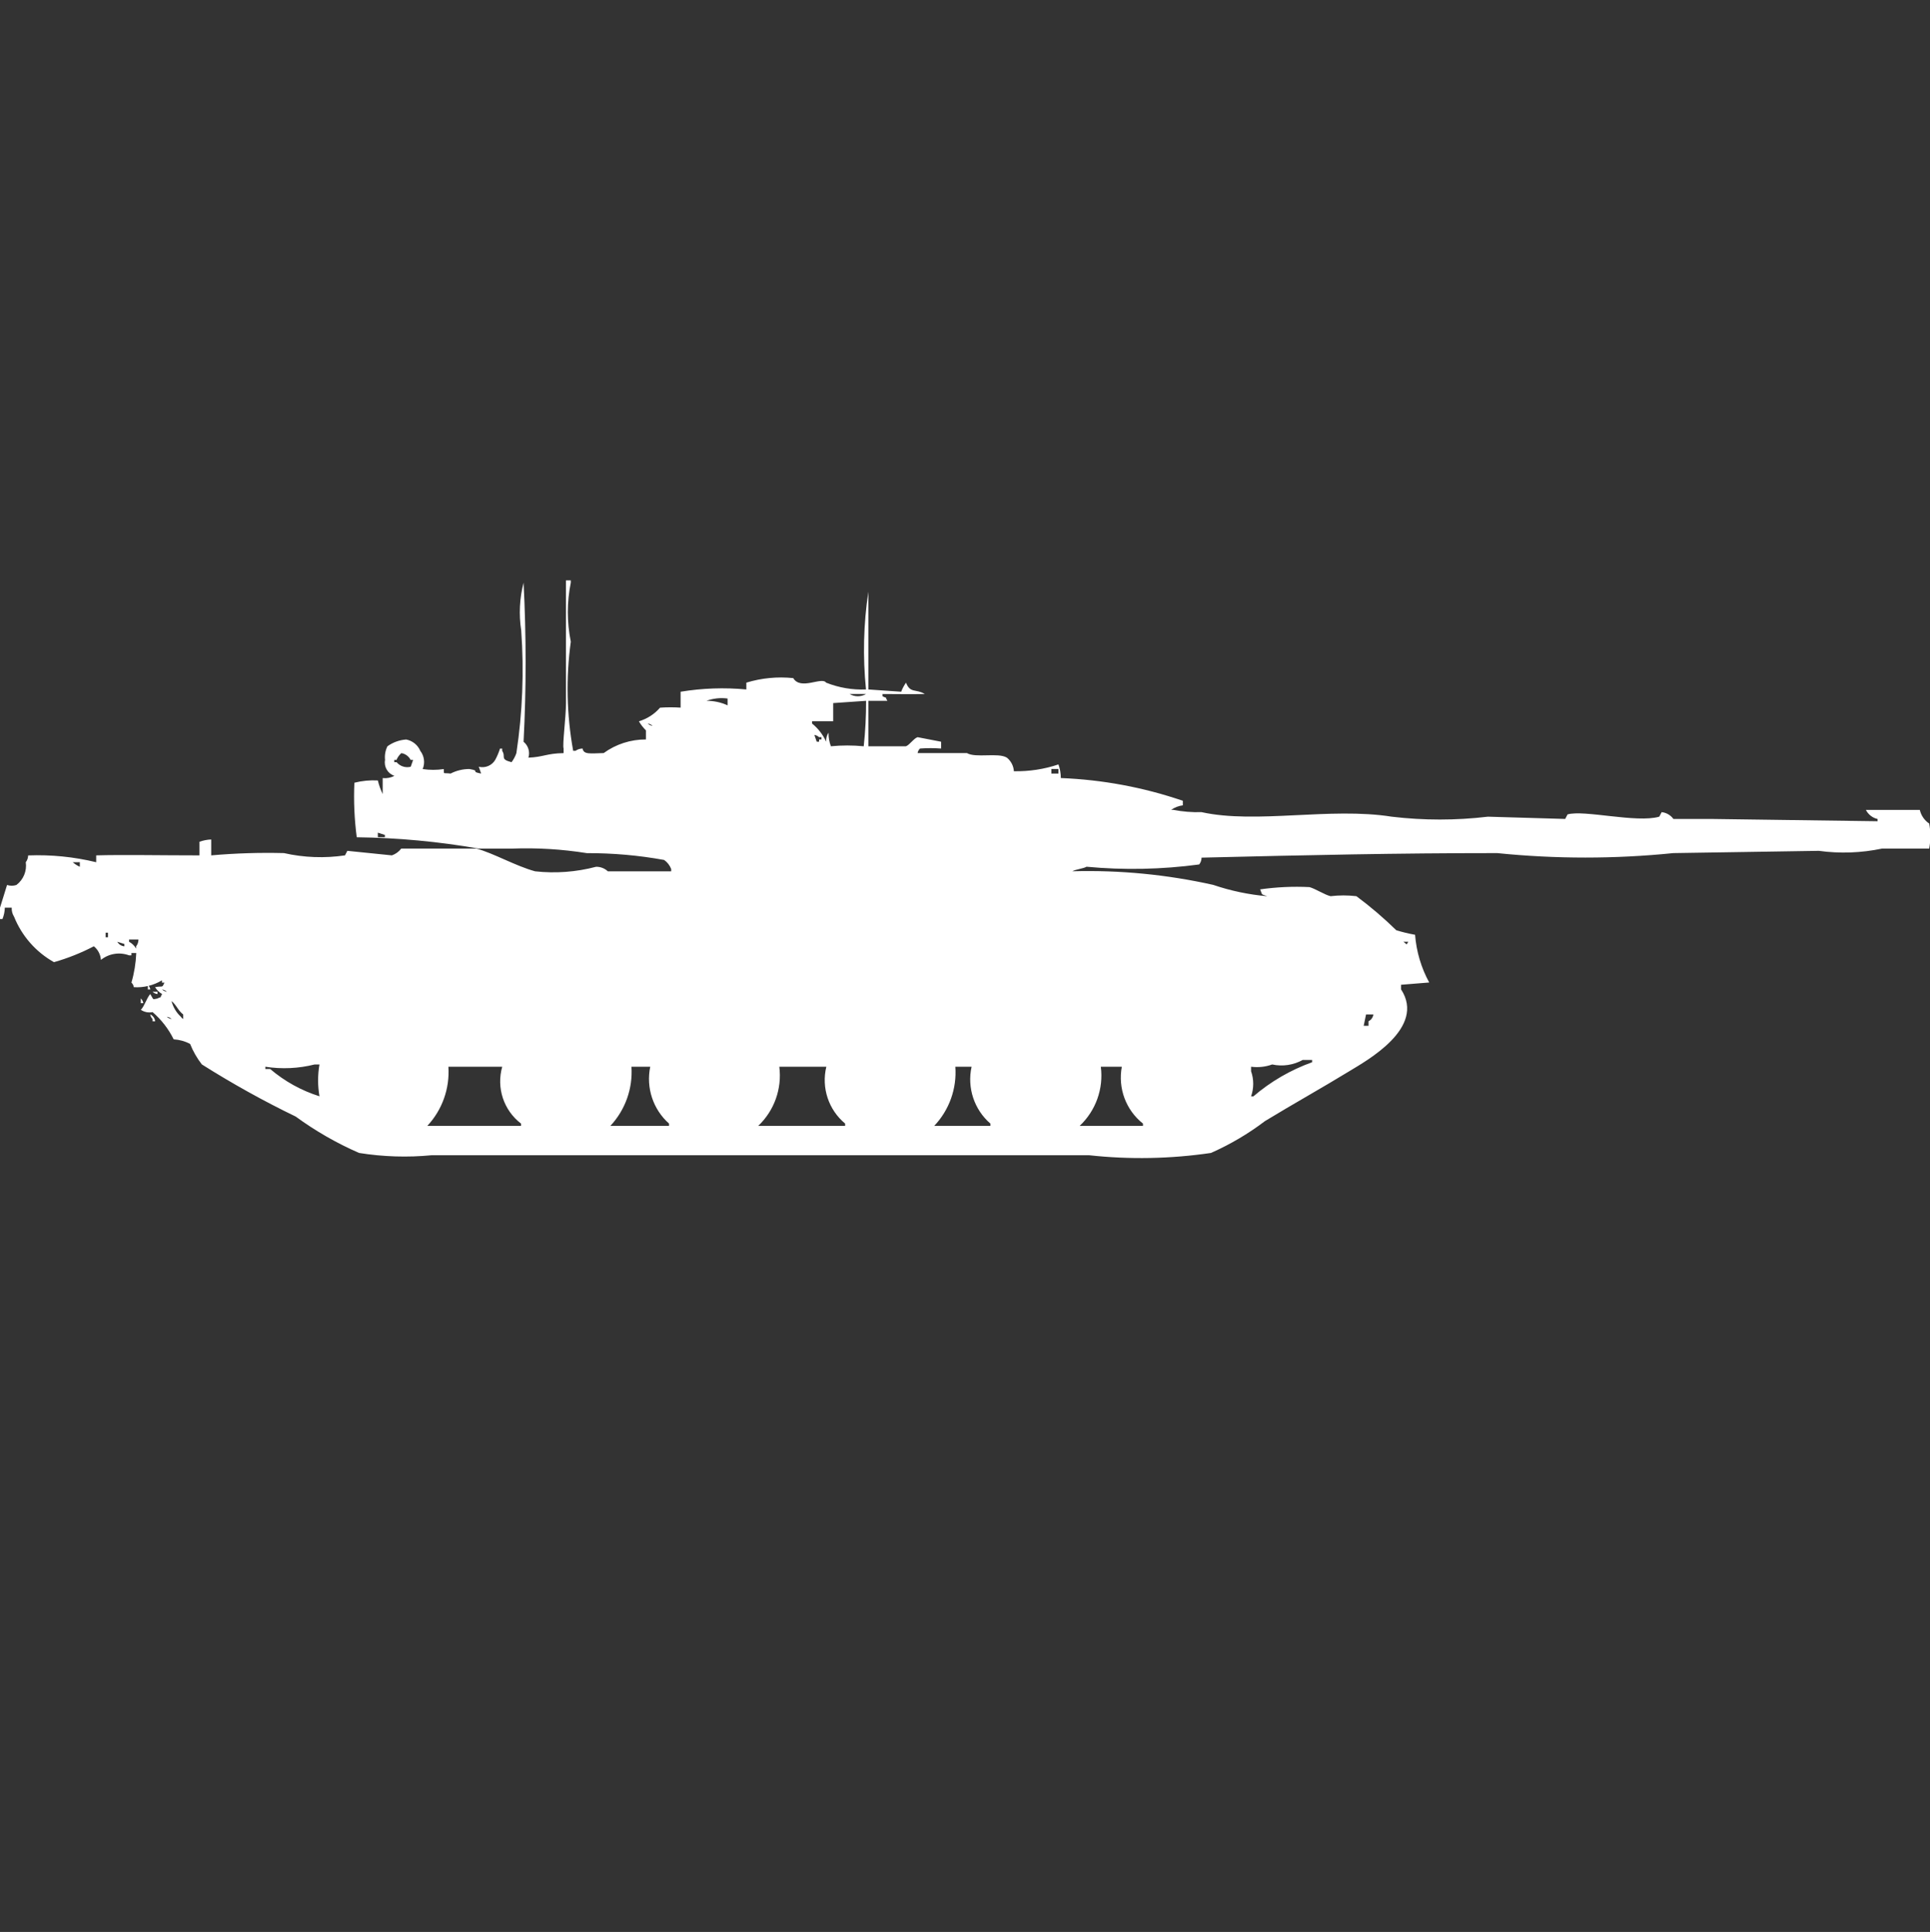 <?xml version="1.0" encoding="utf-8"?>
<!-- Generator: Adobe Illustrator 16.0.0, SVG Export Plug-In . SVG Version: 6.00 Build 0)  -->
<!DOCTYPE svg PUBLIC "-//W3C//DTD SVG 1.1//EN" "http://www.w3.org/Graphics/SVG/1.1/DTD/svg11.dtd">
<svg version="1.1" id="Layer_1" xmlns="http://www.w3.org/2000/svg" xmlns:xlink="http://www.w3.org/1999/xlink" x="0px" y="0px"
	 width="39.969px" height="40px" viewBox="0 0 39.969 40" enable-background="new 0 0 39.969 40" xml:space="preserve">
<rect x="0" y="0" width="39.969" height="40" fill="#333333" stroke="none"/>
<path id="Color_Fill_1" fill="#FFFFFF" d="M14.095,14.651v-0.329c0.45-0.074,0.907-0.09,1.361-0.047v-0.141
	c0.314-0.096,0.645-0.128,0.972-0.094c0.152,0.26,0.592-0.036,0.68,0.094c0.262,0.104,0.544,0.153,0.826,0.141
	c-0.068-0.674-0.052-1.354,0.049-2.024v2.024l0.68,0.047c0.025-0.067,0.059-0.13,0.1-0.188c0.088,0.227,0.2,0.122,0.389,0.235
	c-0.351,0.007-0.49,0-0.875,0v0.047c0.12,0.061,0.033-0.02,0.1,0.094h-0.394v0.941h0.778c0.074-0.024,0.169-0.17,0.243-0.188
	l0.486,0.094v0.141c-0.146-0.011-0.292-0.011-0.438,0c-0.026,0.025-0.043,0.058-0.049,0.094h1.021
	c0.184,0.108,0.644-0.016,0.827,0.094c0.086,0.069,0.139,0.171,0.146,0.282c0.313,0.006,0.626-0.041,0.923-0.141
	c0.032,0.09,0.049,0.186,0.049,0.282c0.861,0.034,1.712,0.192,2.527,0.471v0.094c-0.088,0.011-0.171,0.044-0.243,0.094H24.3
	c0.192,0.037,0.388,0.053,0.583,0.047c1.135,0.25,2.665-0.108,3.938,0.094c0.662,0.079,1.33,0.079,1.992,0l1.601,0.047l0.049-0.094
	c0.341-0.1,1.427,0.183,1.899,0.047l0.05-0.094c0.097,0.01,0.186,0.062,0.243,0.141h0.777l3.451,0.047v-0.046
	c-0.104-0.023-0.193-0.093-0.242-0.188h1.117c0.026,0.115,0.096,0.216,0.194,0.282c0.033,0.171,0.033,0.347,0,0.518h-0.974
	c-0.431,0.091-0.875,0.107-1.312,0.047l-3.013,0.047c-1.212,0.123-2.434,0.123-3.646,0c-2.1,0-3.886,0.04-6.124,0.094
	c0,0.051-0.017,0.101-0.049,0.141c-0.773,0.104-1.557,0.12-2.333,0.047c-0.058,0.037-0.233,0.056-0.292,0.094
	c0.98-0.027,1.959,0.068,2.916,0.282c0.361,0.123,0.737,0.202,1.118,0.235c-0.14-0.054-0.09-0.009-0.146-0.142
	c0.338-0.048,0.68-0.064,1.021-0.047c0.116,0.03,0.319,0.162,0.437,0.188c0.178-0.021,0.357-0.021,0.535,0
	c0.291,0.216,0.566,0.451,0.826,0.705c0.127,0.039,0.258,0.071,0.389,0.094c0.027,0.347,0.127,0.684,0.293,0.988l-0.584,0.047v0.094
	c0.526,0.801-0.725,1.484-1.068,1.694c-0.568,0.347-1.161,0.677-1.75,1.035c-0.346,0.263-0.721,0.483-1.118,0.659
	c-0.837,0.123-1.687,0.139-2.527,0.047H8.943c-0.502,0.049-1.009,0.033-1.507-0.047c-0.464-0.202-0.904-0.455-1.312-0.753
	c-0.668-0.323-1.317-0.684-1.944-1.08c-0.101-0.13-0.182-0.272-0.243-0.424c-0.105-0.056-0.221-0.088-0.34-0.095
	c-0.106-0.215-0.255-0.407-0.437-0.564c-0.084,0.018-0.172,0-0.243-0.047C3,20.816,3.03,20.68,3.111,20.581
	c0.079,0.124,0.036,0.115,0.146,0.094c0.12-0.061,0.033,0.021,0.1-0.094c-0.059-0.034-0.109-0.083-0.146-0.142
	c0.164-0.034,0.14,0.029,0.194-0.094H3.354v-0.048c-0.175,0.106-0.379,0.155-0.583,0.142c-0.005-0.037-0.022-0.069-0.049-0.095
	c0.058-0.199,0.091-0.404,0.1-0.612h-0.1v0.048H2.673c-0.197-0.073-0.418-0.038-0.583,0.094c-0.007-0.11-0.061-0.212-0.146-0.282
	c-0.263,0.137-0.54,0.248-0.826,0.329c-0.375-0.21-0.666-0.542-0.826-0.94c-0.036-0.057-0.053-0.122-0.049-0.188H0.1
	c-0.002,0.081-0.019,0.16-0.049,0.235H0v-0.234l0.146-0.471c0.063,0.021,0.131,0.021,0.194,0c0.146-0.11,0.22-0.291,0.194-0.471
	c0.031-0.041,0.048-0.09,0.049-0.141c0.474-0.018,0.948,0.029,1.409,0.141V17.71c0.536-0.016,1.354,0,2.139,0v-0.282
	c0.078-0.028,0.16-0.044,0.243-0.047v0.329c0.501-0.044,1.004-0.06,1.507-0.047c0.415,0.094,0.844,0.109,1.264,0.047l0.048-0.094
	l0.923,0.094c0.077-0.027,0.145-0.076,0.194-0.141h1.556c0.364,0.1,0.807,0.359,1.215,0.471c0.423,0.047,0.852,0.015,1.264-0.094
	c0.09-0.001,0.177,0.032,0.243,0.094H13.9v-0.047c-0.029-0.076-0.08-0.142-0.146-0.188c-0.528-0.096-1.063-0.143-1.6-0.141
	c-0.514-0.082-1.035-0.114-1.555-0.094H9.915c-0.834-0.146-1.68-0.225-2.527-0.235c-0.049-0.374-0.066-0.752-0.049-1.129
	c0.159-0.04,0.323-0.056,0.486-0.047c0.023,0.097,0.057,0.191,0.1,0.282V16.11c0.084,0.009,0.169-0.007,0.243-0.047
	c-0.138-0.045-0.221-0.186-0.194-0.329c-0.011-0.097,0.006-0.194,0.049-0.282c0.114-0.083,0.249-0.131,0.389-0.141
	c0.13,0.025,0.24,0.113,0.292,0.235c0.083,0.108,0.102,0.252,0.049,0.377c0.145,0.022,0.292,0.022,0.437,0
	c0.01,0.118-0.032,0.073,0.142,0.093c0.12-0.062,0.254-0.094,0.389-0.094c0.246,0.042,0,0.05,0.243,0.094l-0.049-0.141
	c0.132,0.033,0.271-0.024,0.34-0.141c0.041-0.075,0.074-0.154,0.1-0.235H10.4v0.047c0.083,0.125-0.055,0.171,0.194,0.235
	c0.043-0.058,0.077-0.121,0.1-0.188c0.127-0.84,0.161-1.692,0.1-2.541c-0.051-0.329-0.034-0.665,0.049-0.988
	c0.056,1.097,0.056,2.197,0,3.294c0.097,0.079,0.137,0.209,0.1,0.329c0.307-0.012,0.38-0.089,0.729-0.094v-0.095
	c-0.028-0.075,0.049-0.65,0.049-0.941v-2.541h0.1v0.047c-0.082,0.404-0.082,0.819,0,1.223c-0.103,0.751-0.086,1.513,0.049,2.259
	h0.049c0.042-0.03,0.094-0.047,0.146-0.047c0.021,0.13,0.163,0.1,0.437,0.094c0.254-0.185,0.561-0.283,0.875-0.282v-0.188
	c-0.057-0.056-0.106-0.119-0.146-0.188c0.17-0.05,0.322-0.148,0.438-0.282C13.811,14.642,13.953,14.642,14.095,14.651z
	 M17.595,14.369c0.105,0.062,0.235,0.062,0.34,0H17.595z M15.068,14.463c-0.147-0.02-0.297-0.004-0.437,0.047
	c0.151-0.001,0.3,0.031,0.437,0.094V14.463z M17.255,14.557v0.376h-0.438v0.047c0.125,0.101,0.226,0.23,0.292,0.377
	c-0.005-0.066,0.012-0.132,0.049-0.188c-0.001,0.096,0.015,0.192,0.049,0.282c0.226-0.022,0.454-0.022,0.68,0
	c0.034-0.313,0.05-0.627,0.049-0.941L17.255,14.557z M13.415,14.981c0.027,0.026,0.063,0.042,0.1,0.047
	C13.487,15.002,13.452,14.985,13.415,14.981L13.415,14.981z M16.865,15.216l0.049,0.141h0.049V15.31h0.049v-0.047h-0.05
	C16.936,15.238,16.901,15.221,16.865,15.216z M8.311,15.593c-0.043,0.039-0.078,0.087-0.1,0.141H8.165v0.047h0.049
	c0.071,0.085,0.185,0.122,0.292,0.094l0.049-0.141h-0.05C8.466,15.659,8.395,15.606,8.311,15.593z M21.773,15.922v0.094h0.146
	v-0.094H21.773z M7.825,17.24v0.094h0.146v-0.047L7.825,17.24z M1.507,17.852c0.044,0.039,0.093,0.07,0.146,0.094v-0.095
	L1.507,17.852L1.507,17.852z M2.187,19.311v0.095h0.049v-0.095H2.187L2.187,19.311z M2.867,19.452H2.673v0.047
	c0.061,0.032,0.112,0.081,0.146,0.142v-0.048C2.851,19.553,2.868,19.502,2.867,19.452L2.867,19.452z M2.43,19.499
	c0.03,0.054,0.084,0.089,0.146,0.094v-0.048L2.43,19.499z M29.064,19.499c0.08,0.053,0.052,0.083,0.1,0H29.064z M3.064,20.393
	c0.026,0.025,0.043,0.059,0.049,0.094H3.062v-0.094H3.064z M3.356,20.486c0.027,0.026,0.063,0.043,0.1,0.048
	c-0.028-0.026-0.064-0.043-0.102-0.048H3.356z M3.162,20.534h0.1v0.047c-0.039-0.003-0.075-0.021-0.103-0.047H3.162z M2.919,20.675
	c0.026,0.025,0.043,0.059,0.049,0.095H2.916v-0.095H2.919z M3.551,20.723c0.032,0.125,0.099,0.24,0.194,0.328
	c0.012,0.02,0.029,0.036,0.049,0.047v-0.094c-0.108-0.081-0.141-0.201-0.246-0.281H3.551z M3.114,21.004
	c0.055,0.027,0.092,0.08,0.1,0.141H3.159v-0.047c-0.026-0.025-0.042-0.059-0.048-0.094H3.114z M28.29,21.004l-0.049,0.235h0.1
	v-0.095c0.056-0.027,0.093-0.08,0.101-0.141h-0.154H28.29z M3.454,21.051c0.027,0.026,0.063,0.043,0.1,0.047
	c-0.028-0.026-0.064-0.043-0.103-0.047H3.454z M26.979,21.945c-0.192,0.107-0.418,0.141-0.633,0.094
	c-0.14,0.051-0.289,0.066-0.437,0.047v0.094c0.059,0.168,0.059,0.351,0,0.519h0.049c0.358-0.308,0.771-0.546,1.215-0.706v-0.047
	h-0.198H26.979z M6.516,22.039c-0.334,0.084-0.681,0.1-1.021,0.047v0.047h0.1c0.299,0.255,0.646,0.447,1.021,0.565
	c-0.038-0.218-0.038-0.441,0-0.659H6.516z M9.286,22.086c0.03,0.451-0.128,0.895-0.437,1.225h1.941v-0.048
	c-0.359-0.274-0.514-0.741-0.389-1.177H9.283H9.286z M13.077,22.086c0.03,0.451-0.128,0.895-0.437,1.225h1.215v-0.048
	c-0.331-0.294-0.479-0.743-0.389-1.177h-0.392H13.077z M16.139,22.086c0.058,0.455-0.104,0.909-0.437,1.225h1.8v-0.048
	c-0.344-0.286-0.495-0.742-0.389-1.177h-0.977H16.139z M19.784,22.086c0.034,0.451-0.125,0.896-0.437,1.225h1.163v-0.048
	c-0.336-0.29-0.485-0.743-0.389-1.177h-0.34H19.784z M22.797,22.086c0.059,0.455-0.104,0.91-0.438,1.225h1.311v-0.048
	c-0.354-0.28-0.521-0.733-0.438-1.177h-0.438H22.797z"/>
</svg>
